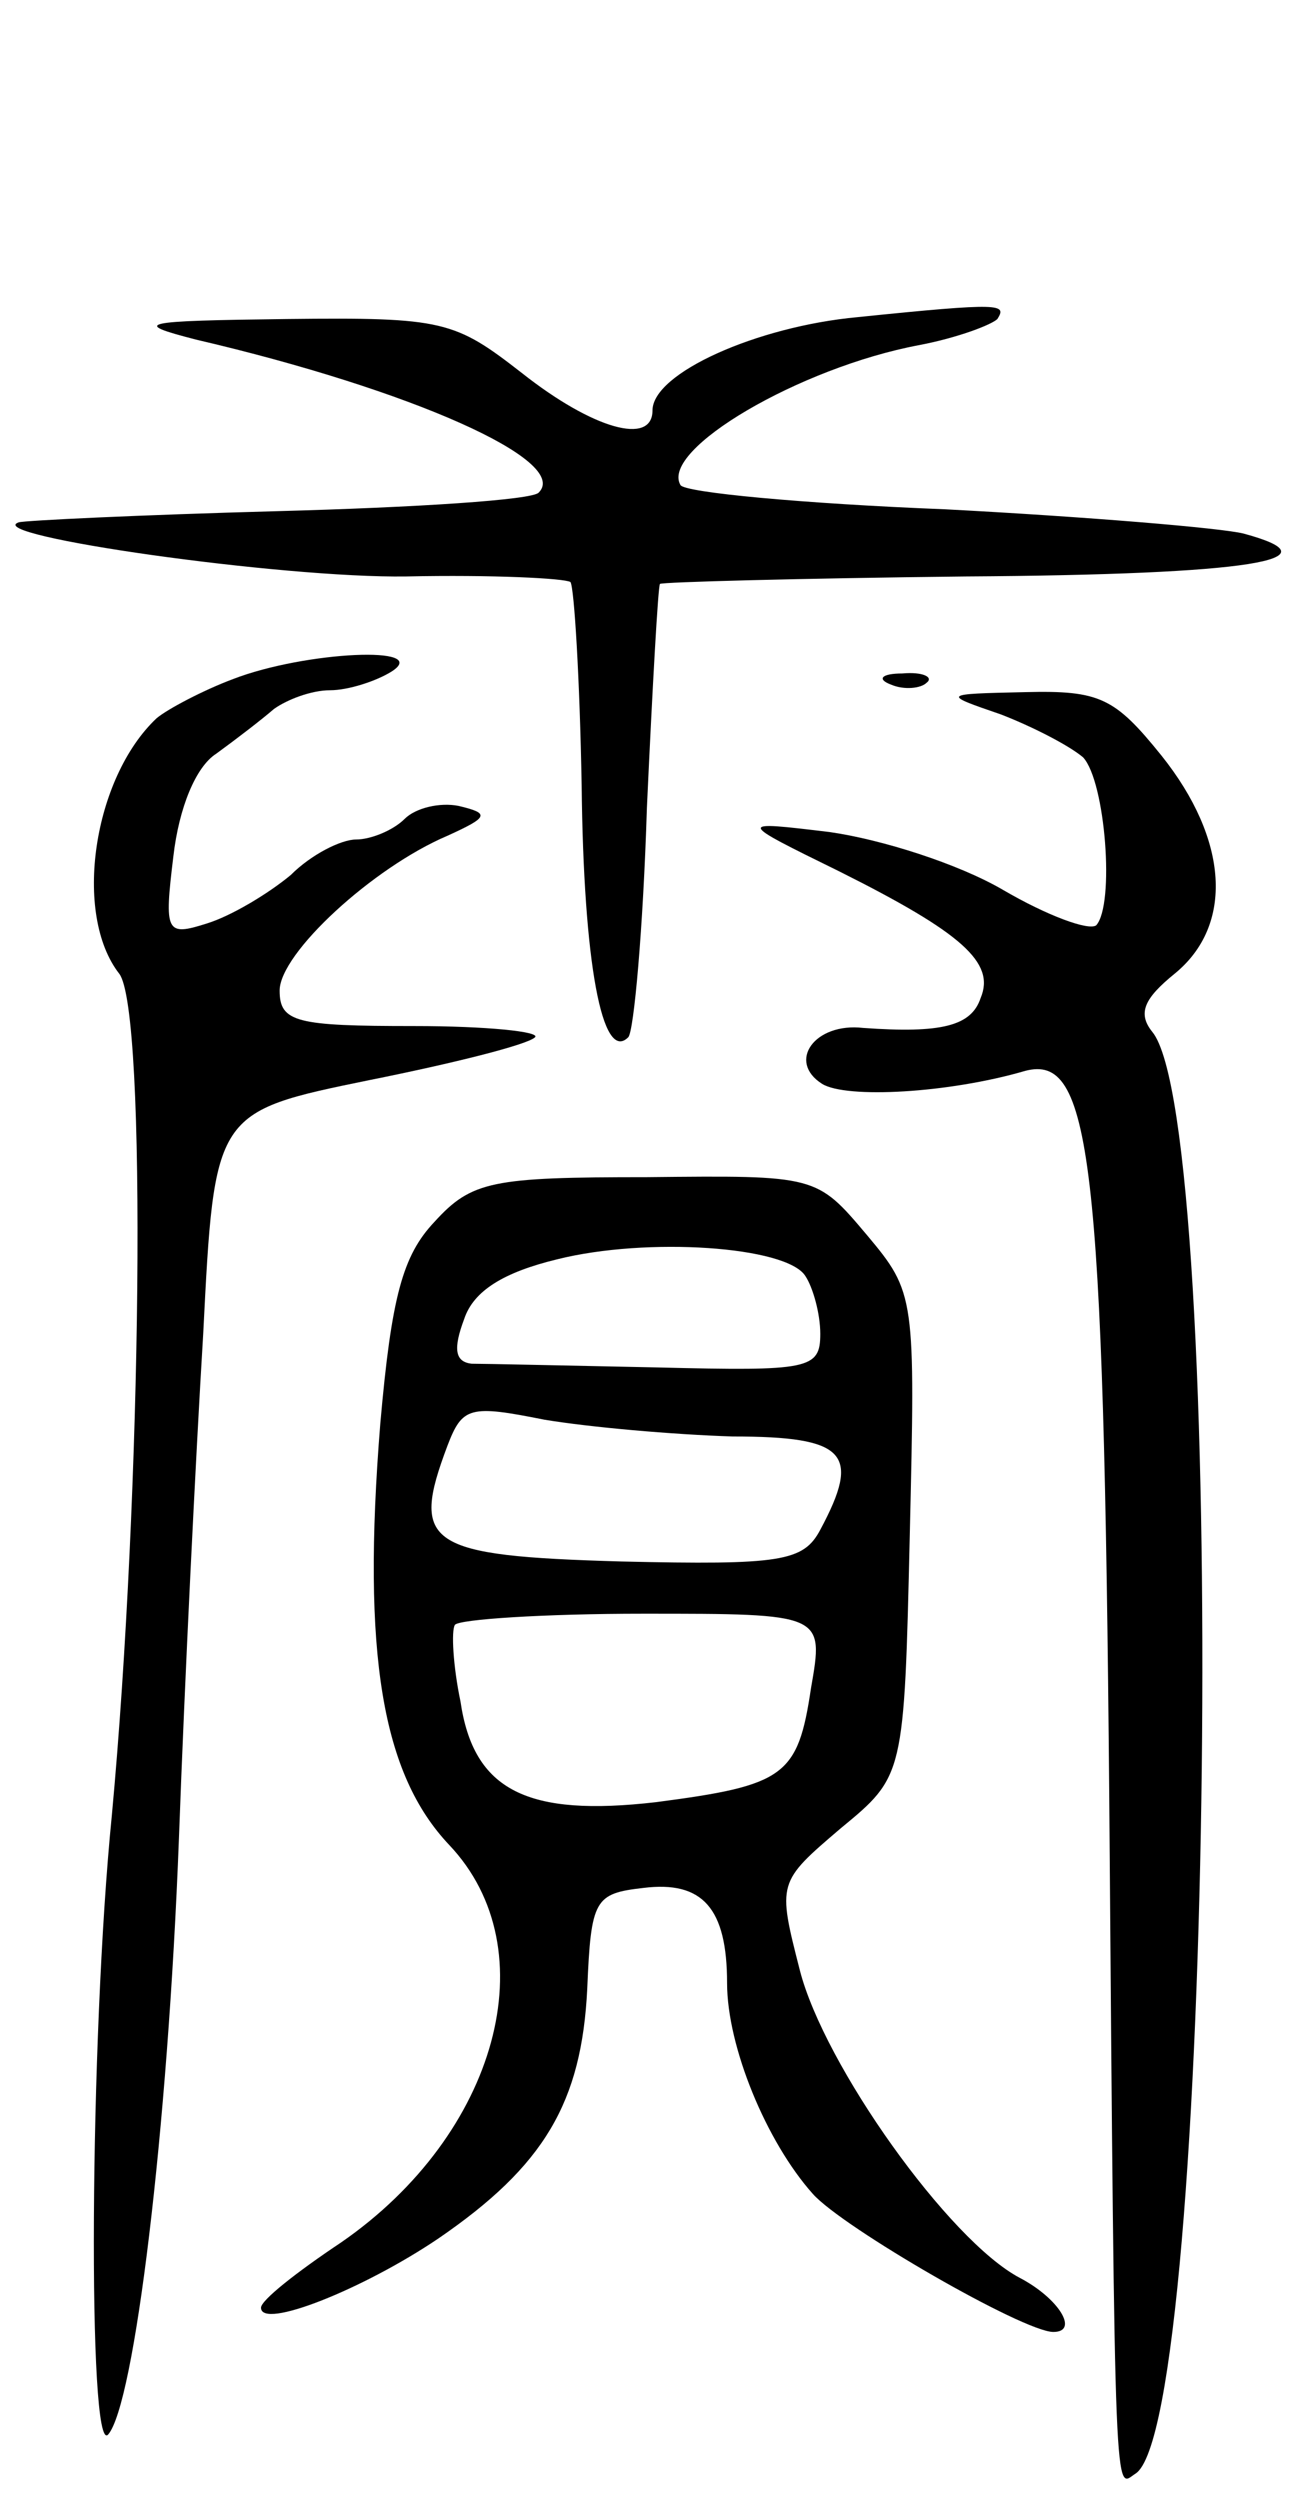 <svg version="1.0" xmlns="http://www.w3.org/2000/svg"
 width="70pt" height="134pt" viewBox="0 0 70 134"
 preserveAspectRatio="xMidYMid meet">
<g transform="translate(0,134) scale(0.1,-0.1)"
fill="#000000" stroke="none">
<path d="M460 1170 c-54 -5 -110 -30 -110 -50 0 -19 -32 -10 -70 20 -36 28
-42 30 -126 29 -79 -1 -84 -2 -49 -11 116 -27 201 -65 184 -82 -3 -4 -66 -8
-140 -10 -74 -2 -136 -5 -139 -6 -20 -7 141 -30 208 -29 46 1 85 -1 88 -3 2
-3 5 -52 6 -109 1 -95 11 -149 25 -135 3 3 8 58 10 123 3 65 6 119 7 120 1 1
75 3 164 4 153 1 201 9 149 23 -12 3 -84 9 -160 13 -76 3 -140 9 -142 13 -11
19 64 63 128 75 21 4 39 11 42 14 5 8 3 9 -75 1z"/>
<path d="M125 976 c-16 -6 -35 -16 -41 -21 -34 -32 -45 -105 -20 -137 15 -20
12 -279 -4 -451 -12 -120 -13 -344 -2 -332 14 16 32 162 38 320 3 83 9 204 13
270 6 119 6 119 89 136 45 9 85 19 89 23 3 3 -26 6 -65 6 -63 0 -72 2 -72 19
0 20 50 66 90 83 22 10 23 12 6 16 -10 2 -23 -1 -29 -7 -6 -6 -18 -11 -26 -11
-8 0 -24 -8 -35 -19 -12 -10 -32 -22 -45 -26 -22 -7 -23 -5 -18 36 3 26 12 48
23 55 11 8 24 18 31 24 7 5 20 10 30 10 10 0 25 5 33 10 22 14 -46 11 -85 -4z"/>
<path d="M478 973 c7 -3 16 -2 19 1 4 3 -2 6 -13 5 -11 0 -14 -3 -6 -6z"/>
<path d="M537 957 c18 -7 37 -17 44 -23 12 -13 17 -79 7 -90 -4 -3 -26 5 -50
19 -24 14 -65 27 -93 31 -50 6 -50 6 5 -21 66 -33 84 -49 76 -68 -5 -15 -21
-19 -63 -16 -26 3 -41 -18 -22 -30 13 -8 68 -5 109 7 35 9 42 -44 45 -389 3
-390 3 -370 14 -363 42 26 50 724 9 773 -8 10 -4 18 12 31 32 26 29 72 -7 117
-25 31 -33 35 -73 34 -45 -1 -45 -1 -13 -12z"/>
<path d="M233 685 c-17 -18 -23 -40 -29 -108 -10 -124 1 -188 37 -226 53 -56
26 -155 -58 -213 -24 -16 -43 -31 -43 -35 0 -12 55 10 95 37 57 39 77 73 80
134 2 48 4 51 30 54 32 4 45 -11 45 -51 0 -34 21 -85 46 -113 16 -18 113 -74
129 -74 14 0 3 18 -18 29 -38 20 -105 114 -118 165 -12 47 -12 47 22 76 34 28
34 28 37 157 3 128 3 130 -23 161 -27 32 -27 32 -118 31 -83 0 -94 -2 -114
-24z m199 -29 c4 -6 8 -20 8 -31 0 -19 -6 -20 -87 -18 -49 1 -93 2 -100 2 -9
1 -10 8 -4 24 5 15 21 25 50 32 48 12 123 7 133 -9z m-39 -86 c61 0 69 -9 47
-50 -9 -17 -21 -19 -107 -17 -104 3 -113 9 -93 62 8 21 12 22 52 14 24 -4 69
-8 101 -9z m42 -135 c-7 -47 -14 -52 -83 -61 -69 -8 -98 6 -105 54 -4 19 -5
38 -3 41 2 3 48 6 101 6 97 0 97 0 90 -40z"/>
</g>
</svg>

